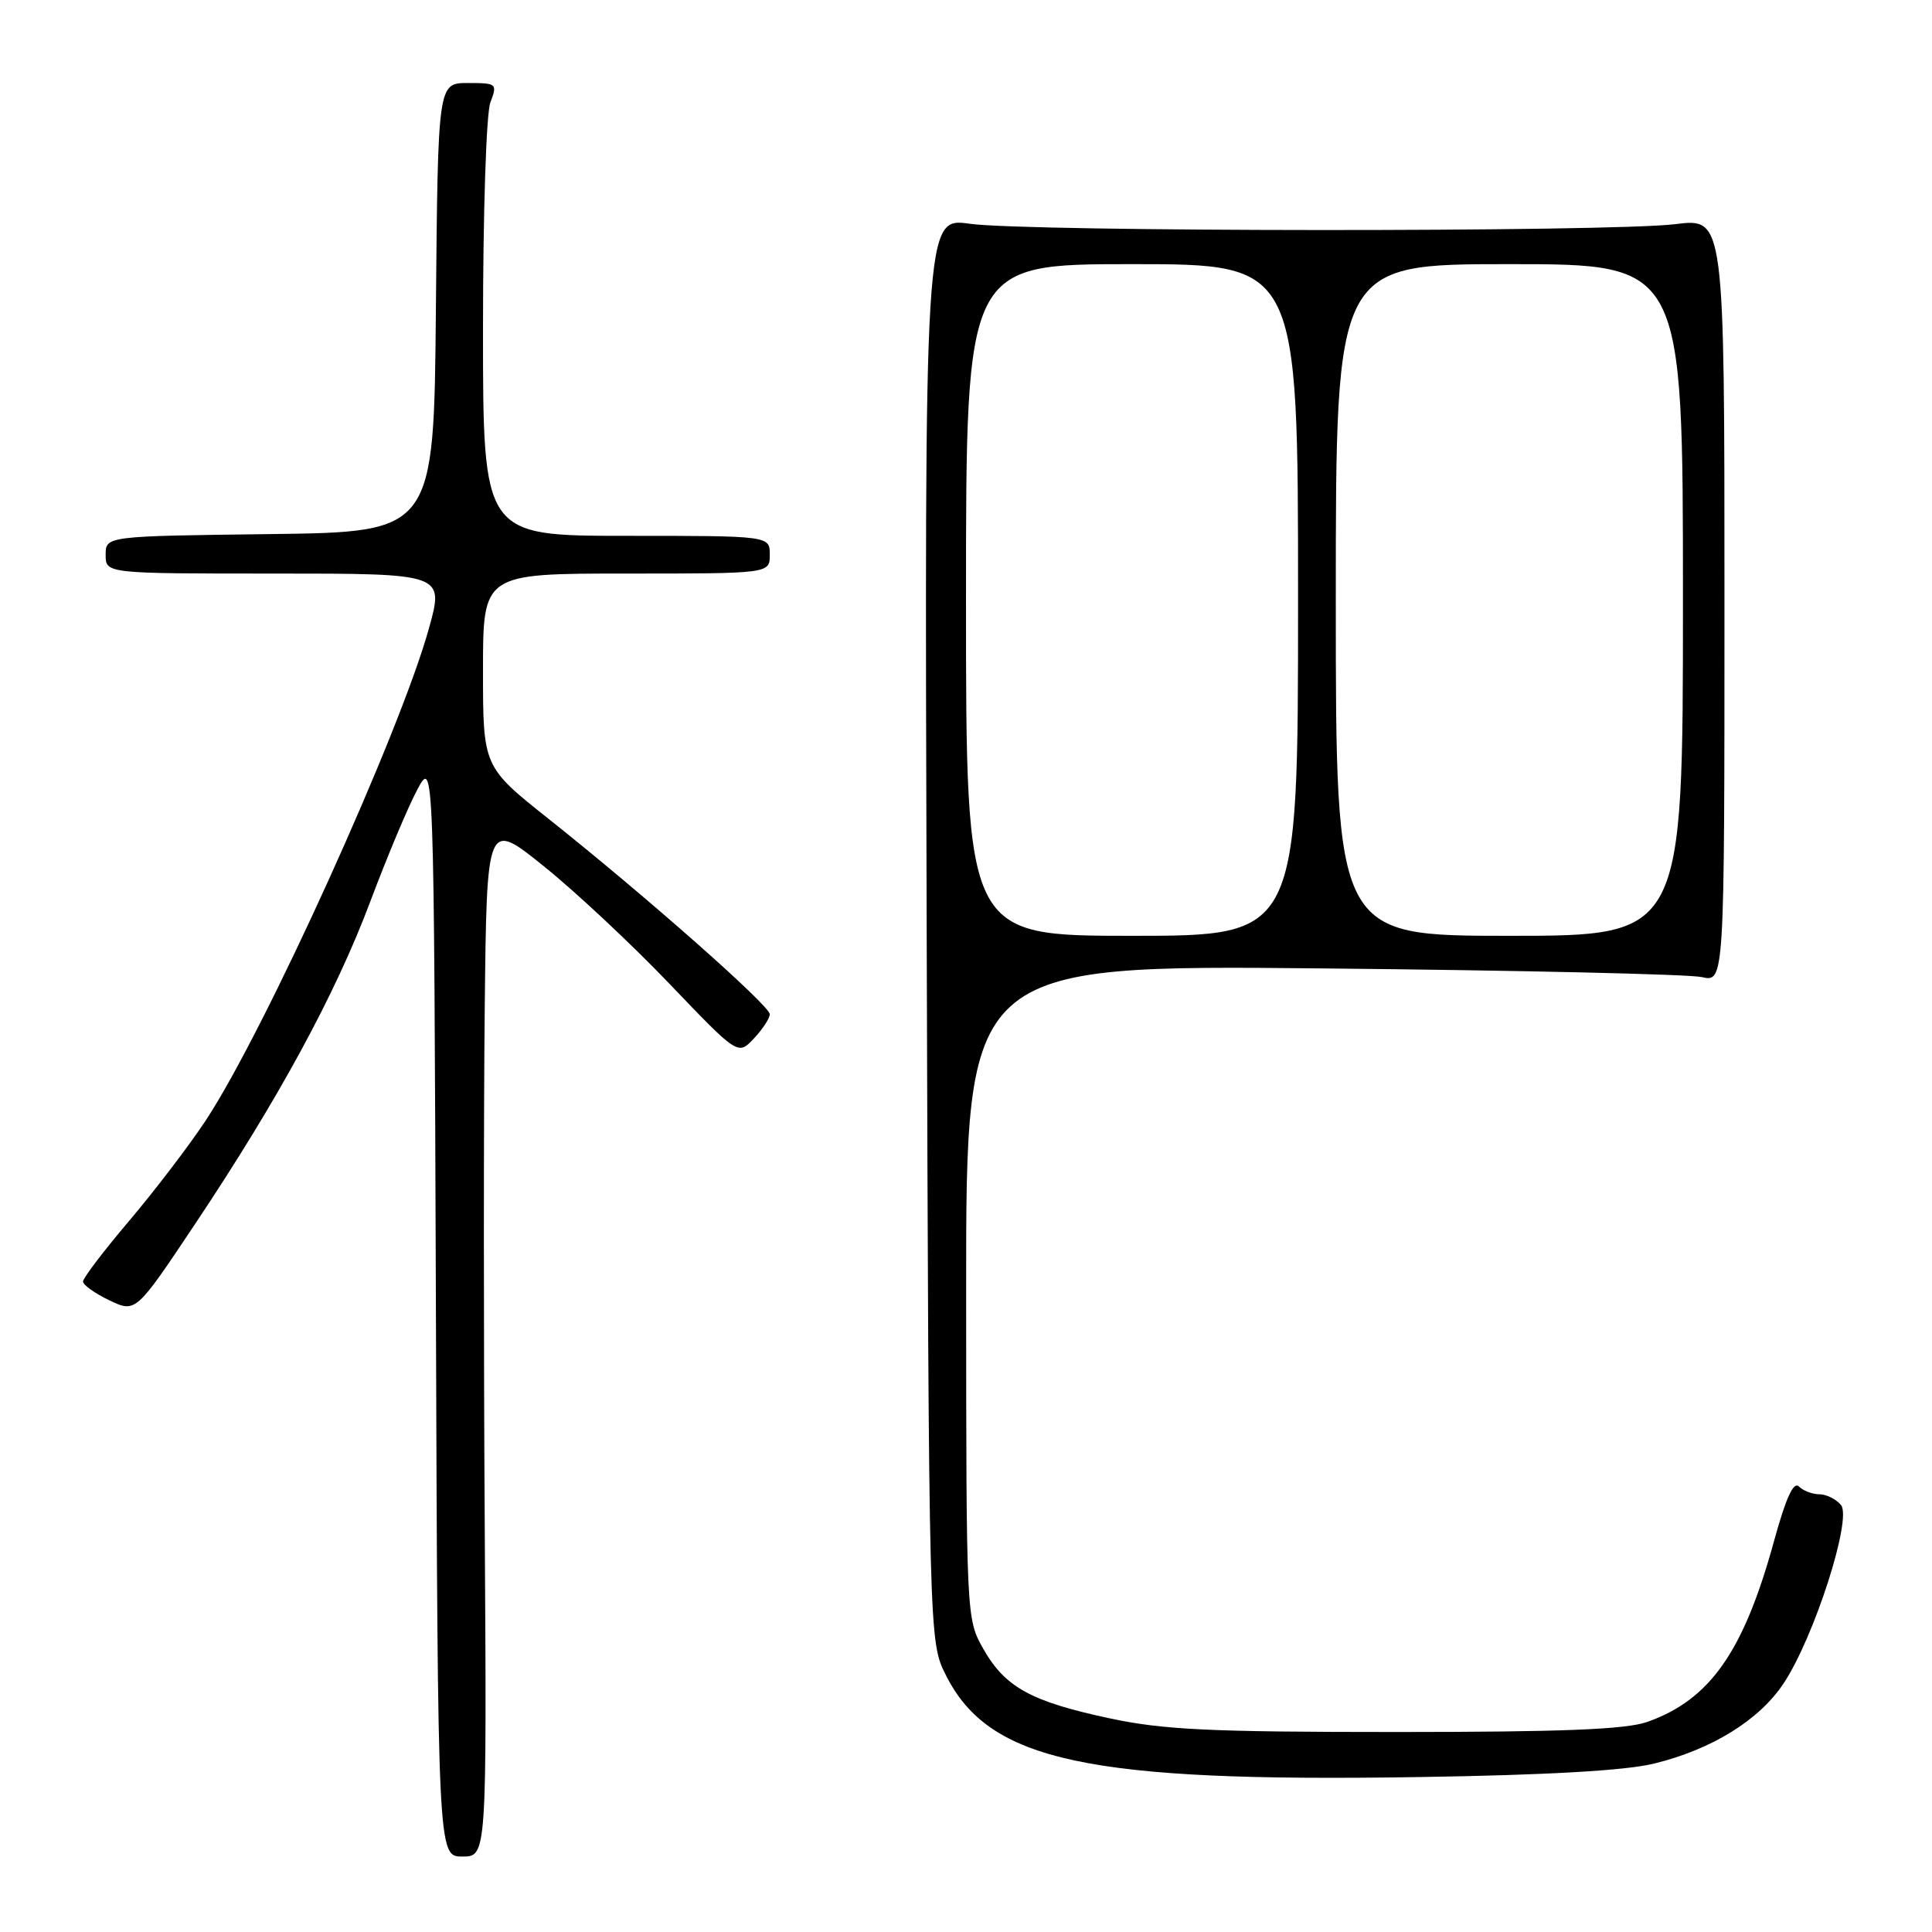 <?xml version="1.0" encoding="UTF-8" standalone="no"?>
<!DOCTYPE svg PUBLIC "-//W3C//DTD SVG 1.1//EN" "http://www.w3.org/Graphics/SVG/1.1/DTD/svg11.dtd" >
<svg xmlns="http://www.w3.org/2000/svg" xmlns:xlink="http://www.w3.org/1999/xlink" version="1.1" viewBox="0 0 256 256">
 <g >
 <path fill="currentColor"
d=" M 64.23 202.25 C 64.08 178.19 64.08 147.29 64.23 133.60 C 64.50 108.69 64.50 108.69 72.07 114.79 C 76.24 118.14 83.73 125.15 88.72 130.37 C 97.79 139.85 97.79 139.85 99.89 137.61 C 101.05 136.38 102.00 134.93 102.00 134.39 C 102.00 133.25 85.54 118.72 72.75 108.55 C 64.00 101.60 64.00 101.60 64.00 88.80 C 64.00 76.00 64.00 76.00 83.00 76.00 C 102.00 76.00 102.00 76.00 102.00 73.50 C 102.00 71.00 102.00 71.00 83.00 71.00 C 64.00 71.00 64.00 71.00 64.00 43.57 C 64.00 28.16 64.43 15.01 64.98 13.57 C 65.92 11.08 65.83 11.00 61.99 11.00 C 58.03 11.00 58.03 11.00 57.76 40.75 C 57.50 70.50 57.50 70.50 35.75 70.77 C 14.00 71.04 14.00 71.04 14.00 73.52 C 14.00 76.00 14.00 76.00 36.42 76.00 C 58.85 76.00 58.85 76.00 56.84 83.25 C 53.01 97.08 35.06 136.66 27.24 148.50 C 25.06 151.80 20.51 157.76 17.14 161.74 C 13.76 165.72 11.00 169.35 11.00 169.81 C 11.00 170.26 12.57 171.38 14.49 172.30 C 17.99 173.96 17.99 173.96 25.82 162.23 C 36.90 145.64 44.45 131.75 49.08 119.42 C 51.28 113.56 54.07 106.91 55.29 104.64 C 57.50 100.50 57.50 100.50 57.76 173.25 C 58.01 246.00 58.01 246.00 61.26 246.00 C 64.50 246.00 64.50 246.00 64.23 202.25 Z  M 219.15 233.69 C 226.84 231.81 233.12 227.92 236.35 223.04 C 240.39 216.94 245.44 201.23 243.94 199.42 C 243.29 198.64 242.00 198.00 241.08 198.00 C 240.15 198.00 238.93 197.53 238.37 196.97 C 237.65 196.25 236.63 198.51 235.07 204.19 C 231.05 218.85 226.59 225.22 218.28 228.16 C 215.45 229.16 207.06 229.50 185.00 229.50 C 160.26 229.50 154.13 229.21 147.00 227.68 C 136.60 225.46 133.16 223.56 130.27 218.44 C 128.05 214.53 128.03 214.15 128.02 171.18 C 128.00 127.86 128.00 127.86 175.25 128.32 C 201.24 128.57 223.85 129.09 225.50 129.47 C 228.50 130.15 228.50 130.15 228.50 79.52 C 228.50 28.89 228.50 28.89 222.00 29.70 C 213.32 30.77 136.11 30.73 128.50 29.65 C 122.50 28.80 122.50 28.80 122.79 123.15 C 123.08 217.50 123.08 217.50 125.35 222.00 C 131.09 233.38 144.07 236.17 188.00 235.47 C 204.99 235.21 215.38 234.61 219.15 233.69 Z  M 128.00 79.50 C 128.00 35.00 128.00 35.00 150.00 35.00 C 172.00 35.00 172.00 35.00 172.00 79.50 C 172.00 124.00 172.00 124.00 150.00 124.00 C 128.00 124.00 128.00 124.00 128.00 79.50 Z  M 177.00 79.50 C 177.00 35.00 177.00 35.00 200.00 35.00 C 223.00 35.00 223.00 35.00 223.00 79.50 C 223.00 124.00 223.00 124.00 200.00 124.00 C 177.00 124.00 177.00 124.00 177.00 79.50 Z "/>
</g>
</svg>